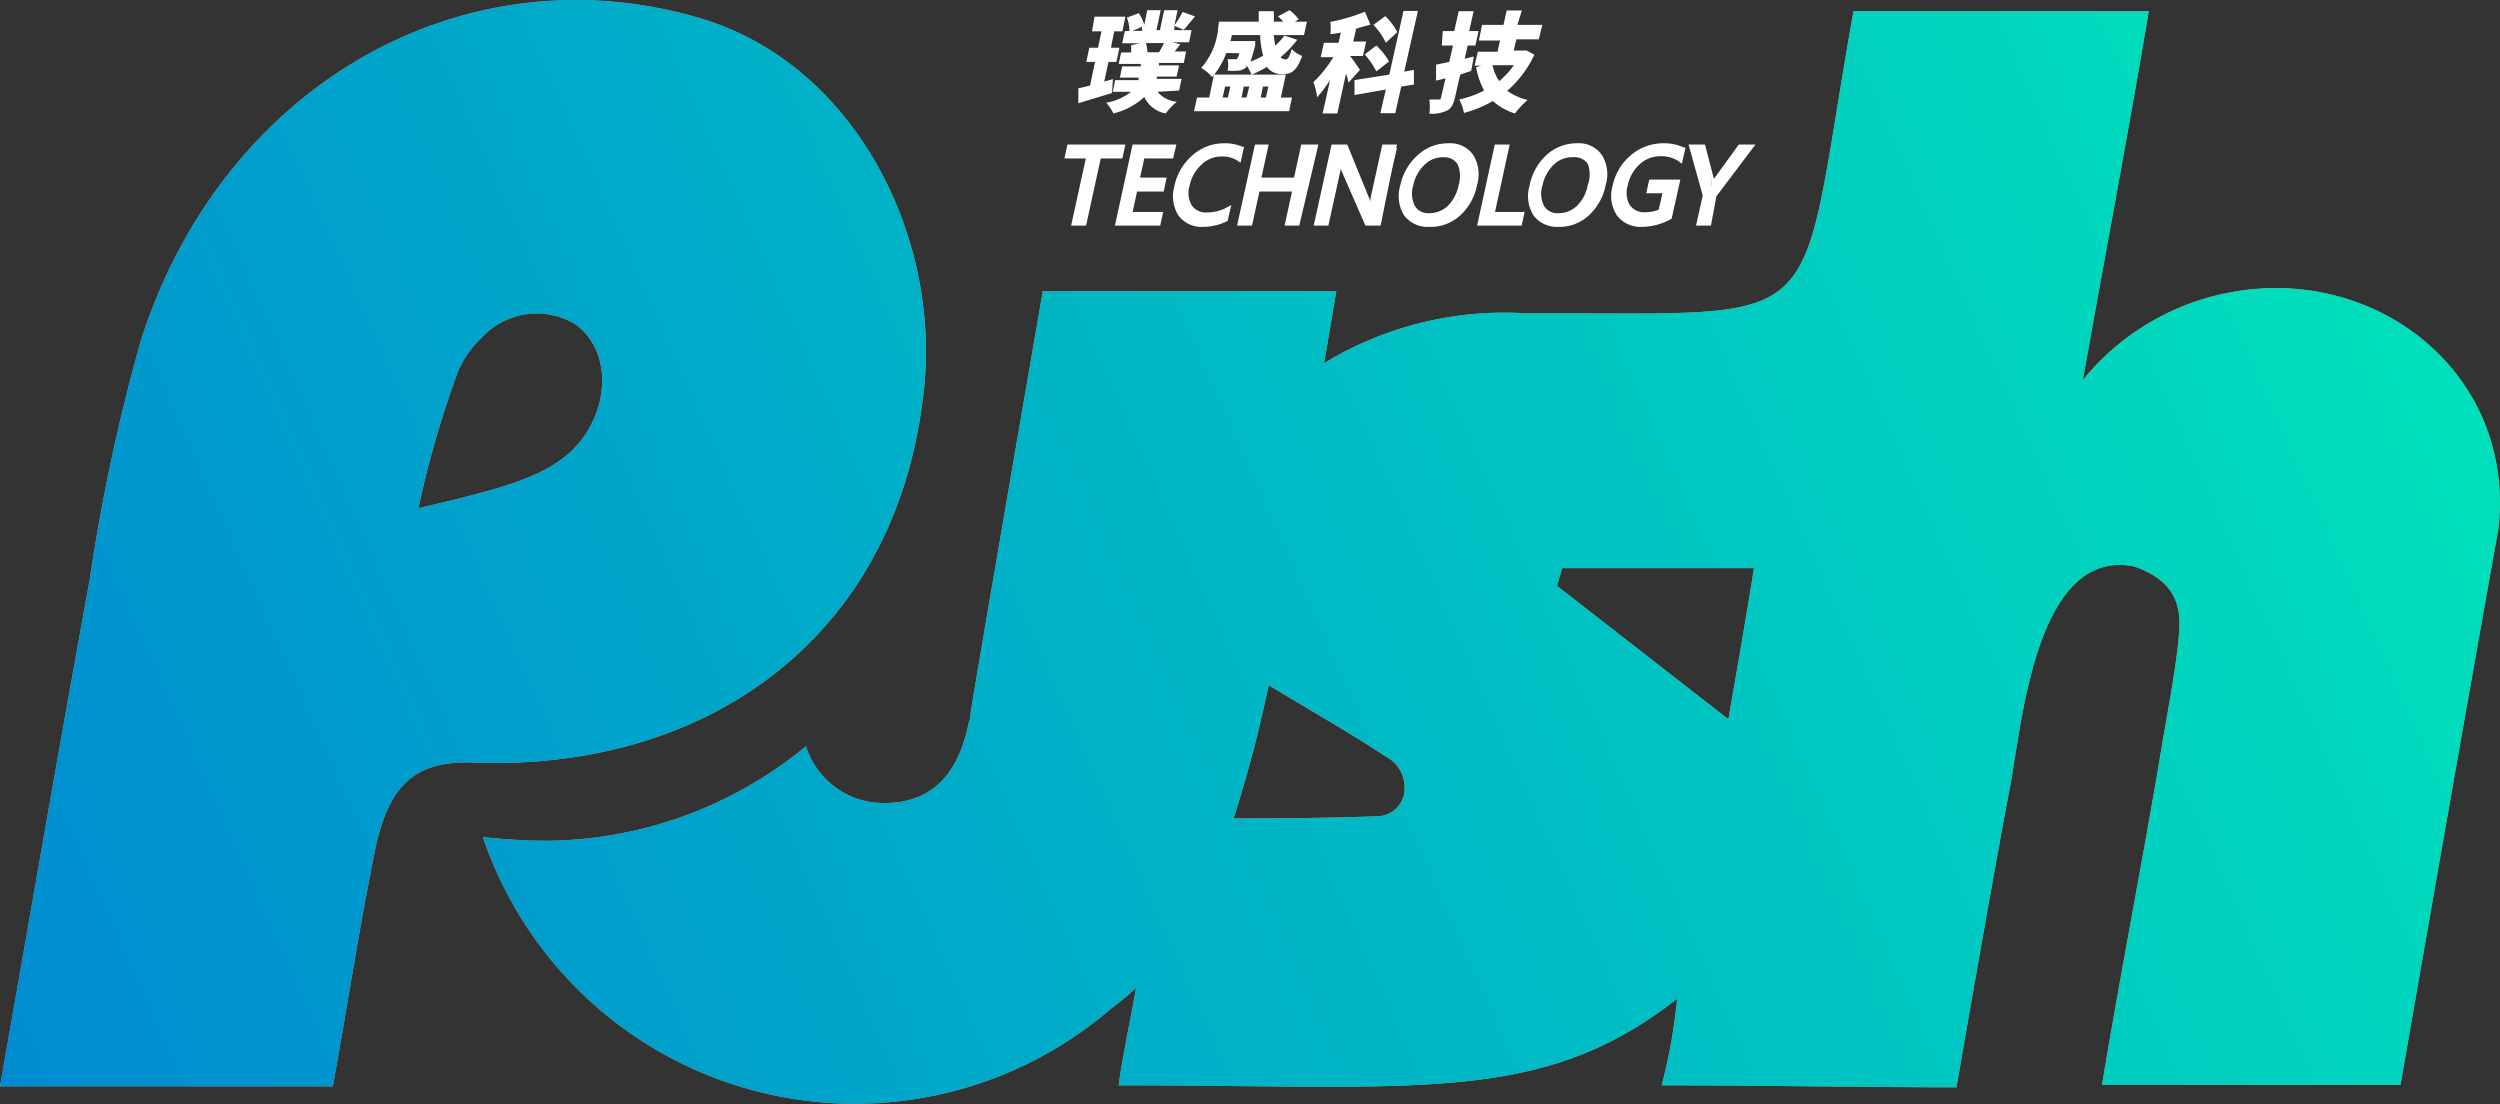 <svg xmlns="http://www.w3.org/2000/svg" xmlns:xlink="http://www.w3.org/1999/xlink" viewBox="0 0 100.5 44.39"><rect x="0" y="0" width="100.5" height="44.39" fill="#333333" stroke="none"/><defs><style>.cls-1{fill:#c69c6d;}.cls-2{fill:url(#linear-gradient);}.cls-3{fill:url(#linear-gradient-2);}.cls-4{fill:#fff;}</style><linearGradient id="linear-gradient" x1="-17.45" y1="36.97" x2="92.51" y2="-12.13" gradientUnits="userSpaceOnUse"><stop offset="0" stop-color="#0080d4"/><stop offset="1" stop-color="#00e4ba"/></linearGradient><linearGradient id="linear-gradient-2" x1="-6.51" y1="61.49" x2="103.46" y2="12.39" xlink:href="#linear-gradient"/></defs><g id="图层_2" data-name="图层 2"><g id="图层_1-2" data-name="图层 1"><path class="cls-1" d="M37.08,16.16C38,9.78,34.47,2.58,28.1.72,18.6-2.06,8.93,3.44,5.66,13.7A76.49,76.49,0,0,0,3.6,23.34C2.37,30.05,1.22,36.77,0,43.67H13.38c.57-3.14,1-6,1.64-9.21.55-2.95,1.67-3.94,4.2-3.8C28.41,30.94,35.86,25.68,37.08,16.16ZM16.82,20.43a39.68,39.68,0,0,1,1.61-5.54,3.91,3.91,0,0,1,.93-1.31A3,3,0,0,1,23.07,13c1.31.86,1.52,2.86.47,4.45a3.84,3.84,0,0,1-.95,1h0C21.43,19.33,19.55,19.79,16.82,20.43Z"/><path class="cls-1" d="M89.84,11.72a10,10,0,0,0-6.11,3.56c.8-4.5,1.93-10.5,2.65-14.83H74.51c-2.36,13.24-.6,12.09-13.11,12.15a13.91,13.91,0,0,0-8.17,2c.16-.93.32-1.9.49-2.89H41.92S39,28.59,39,28.8v0c0,.16-.06.25-.06.26-.41,2.09-1.52,3.22-3.36,3.22A3.26,3.26,0,0,1,32.4,30h0a16.58,16.58,0,0,1-10.48,3.8,24.61,24.61,0,0,1-2.51-.15,15.79,15.79,0,0,0,25.31,6.85,9,9,0,0,0,.95-.79c-.22,1.29-.52,2.58-.7,3.92,12.13,0,17,.79,22.45-3.48a22,22,0,0,1-.62,3.48c3.58,0,8.55.08,11.85.08,0,0,1.53-8.85,2.14-12,.47-2.39,1-9.73,5-8.94,2.09.72,1.87,2.15,1.76,3.2-.14,1.27-.51,3.18-.72,4.48-.73,4.33-1.57,8.6-2.33,13.16h12c1.22-7,2.65-15.18,3.93-22.32C101.15,15.18,95.75,10.73,89.84,11.72ZM56.45,31.89a1.12,1.12,0,0,1-1,.92c-1.69.07-3.85.09-5.86.09A51.89,51.89,0,0,0,51,27.54c1.63,1,3.18,1.86,4.67,2.85A1.42,1.42,0,0,1,56.45,31.89Zm13-3-6.86-5.34.21-.71h7.71C70.21,24.73,69.85,26.78,69.49,28.87Z"/><path class="cls-2" d="M37.08,16.16C38,9.78,34.47,2.58,28.1.72,18.6-2.06,8.93,3.44,5.66,13.7A76.49,76.49,0,0,0,3.6,23.34C2.37,30.05,1.22,36.77,0,43.67H13.38c.57-3.14,1-6,1.64-9.21.55-2.95,1.67-3.94,4.2-3.8C28.41,30.94,35.86,25.68,37.08,16.16ZM16.82,20.43a39.68,39.68,0,0,1,1.61-5.54,3.91,3.91,0,0,1,.93-1.31A3,3,0,0,1,23.07,13c1.31.86,1.52,2.86.47,4.45a3.84,3.84,0,0,1-.95,1h0C21.43,19.33,19.55,19.79,16.82,20.43Z"/><path class="cls-3" d="M89.84,11.72a10,10,0,0,0-6.11,3.56c.8-4.5,1.93-10.5,2.65-14.83H74.51c-2.36,13.24-.6,12.09-13.11,12.15a13.91,13.91,0,0,0-8.17,2c.16-.93.32-1.9.49-2.89H41.92S39,28.59,39,28.8v0c0,.16-.06.25-.06.26-.41,2.09-1.52,3.22-3.36,3.22A3.26,3.26,0,0,1,32.4,30h0a16.58,16.58,0,0,1-10.48,3.8,24.61,24.61,0,0,1-2.51-.15,15.79,15.79,0,0,0,25.31,6.85,9,9,0,0,0,.95-.79c-.22,1.29-.52,2.58-.7,3.92,12.13,0,17,.79,22.45-3.48a22,22,0,0,1-.62,3.48c3.58,0,8.55.08,11.85.08,0,0,1.53-8.85,2.14-12,.47-2.39,1-9.73,5-8.94,2.09.72,1.87,2.15,1.76,3.2-.14,1.27-.51,3.18-.72,4.48-.73,4.33-1.57,8.6-2.33,13.16h12c1.22-7,2.65-15.18,3.93-22.32C101.15,15.18,95.75,10.73,89.84,11.72ZM56.45,31.89a1.12,1.12,0,0,1-1,.92c-1.69.07-3.85.09-5.86.09A51.89,51.89,0,0,0,51,27.54c1.63,1,3.18,1.86,4.67,2.85A1.42,1.42,0,0,1,56.45,31.89Zm13-3-6.86-5.34.21-.71h7.71C70.21,24.73,69.85,26.78,69.49,28.87Z"/><path class="cls-4" d="M44.7,3.74l-1.35.41,0-.6.47-.11.2-.95h-.35l.12-.57h.35l.14-.66h-.38L44,.67h1.24l-.12.59h-.33l-.13.66H45l-.12.57h-.32l-.17.79.35-.1Zm1.83-.05a1.14,1.14,0,0,0,.78.4,2.87,2.87,0,0,0-.45.47A1.19,1.19,0,0,1,46,3.9a2.8,2.8,0,0,1-1.24.66,1.91,1.91,0,0,0-.29-.43,2.22,2.22,0,0,0,1-.44h-.74l.1-.47h.94l0-.1h-.75l.09-.45h.75l0-.1h-.89l.1-.46h.4a2.89,2.89,0,0,0,0-.29l.34-.08h-.7l.11-.49h.18A1.35,1.35,0,0,0,45.3.71l.48-.18A1.65,1.65,0,0,1,46,1l.12-.59h.54l-.17.8h.14l.17-.8h.54l-.13.61a3.92,3.92,0,0,0,.33-.54l.5.18-.45.54-.38-.16,0,.17h.69l-.1.49h-.66l.31.08-.23.29h.46l-.09.46h-1l0,.1h.81l-.1.45h-.8v0a.29.29,0,0,1,0,.09h1l-.1.47Zm-1-2.45h.38l0-.16Zm.54.49a2.58,2.58,0,0,1,.06.37h.46a2.64,2.64,0,0,0,.2-.37Z"/><path class="cls-4" d="M51.49,3.92h.45l-.12.55H48l.12-.55h.49l.19-.9-.07.08a1.73,1.73,0,0,0-.44-.37,2.82,2.82,0,0,0,.66-1.41L49,.87H50.6c0-.14,0-.28,0-.42h.61c0,.14,0,.28,0,.42h.37a1,1,0,0,0-.21-.21l.47-.25a1.85,1.85,0,0,1,.37.37l-.16.09h.49l-.12.54H51.21a2.49,2.49,0,0,0,.06.42,2.25,2.25,0,0,0,.36-.4l.52.17a4.42,4.42,0,0,1-.67.7.28.28,0,0,0,.2.09c.1,0,.16-.11.25-.42a1.07,1.07,0,0,0,.42.28c-.23.61-.43.74-.83.73a.72.72,0,0,1-.59-.29,5,5,0,0,1-.61.31h1.37ZM49.3,2.13a3.25,3.25,0,0,1-.49.87h1.5a2.86,2.86,0,0,0-.2-.38s0,.06,0,.07a.5.5,0,0,1-.32.15,2.76,2.76,0,0,1-.44,0,1.17,1.17,0,0,0,0-.46h.26s.08,0,.11,0a.63.63,0,0,0,.1-.24Zm.22-.72a1.2,1.2,0,0,1-.06.24h1l0,.17c-.08.31-.14.51-.19.66a4.74,4.74,0,0,0,.51-.24,3.38,3.38,0,0,1-.12-.83Zm-.37,2.51h.21l.1-.44h-.21Zm1.07-.44H50l-.09.44h.2Zm.55,0-.09.44h.21l.1-.44Z"/><path class="cls-4" d="M54.21,3.32a2.22,2.22,0,0,0-.1-.36l-.35,1.6h-.59l.3-1.34a6.18,6.18,0,0,1-.52.69,2.87,2.87,0,0,0-.15-.61,4.84,4.84,0,0,0,.8-1h-.51l.13-.58h.59l.09-.41a3.27,3.27,0,0,1-.42.06,2,2,0,0,0,0-.49A7.22,7.22,0,0,0,54.87.47l.22.52-.57.16-.12.52h.52l-.13.58h-.52v0c.09.1.34.47.4.56Zm2.12.16-.24,1.07h-.6l.22-.95-1.26.22,0-.6L55.85,3,56.42.44H57l-.55,2.44.39-.07,0,.59Zm-1-1.65a2.92,2.92,0,0,1,.51.64l-.51.4a3,3,0,0,0-.47-.68Zm.38-.11A2.58,2.58,0,0,0,55.21,1l.48-.35a2.49,2.49,0,0,1,.48.64Z"/><path class="cls-4" d="M59.14,2.85,58.7,3l-.21.92c-.07.29-.15.44-.33.53a1.42,1.42,0,0,1-.7.12,2.19,2.19,0,0,0,0-.57h.37c.06,0,.09,0,.1-.08l.18-.77-.38.09V2.6l.53-.11.15-.66h-.45L58,1.25h.46l.18-.8h.6l-.18.8h.38l-.13.58H59l-.12.53.37-.09Zm2.54-.65a4.32,4.32,0,0,1-1.09,1.45,2.38,2.38,0,0,0,.82.37,3.71,3.71,0,0,0-.51.54,2.4,2.4,0,0,1-.89-.5,4.43,4.43,0,0,1-1.16.48A1.77,1.77,0,0,0,58.66,4a4,4,0,0,0,1-.36,3.15,3.15,0,0,1-.32-.94l.21-.06h-.27l.13-.56h.79l.1-.45h-.85L59.58,1h.86l.13-.58h.61L61,1H62l-.14.58h-.9l-.11.45h.42l.1,0ZM60,2.62a1.74,1.74,0,0,0,.27.64,3.28,3.28,0,0,0,.59-.64Z"/><path class="cls-4" d="M45,6.27h-.87L43.58,9h-.39l.59-2.7h-.86L43,5.92h2.12Z"/><path class="cls-4" d="M43.66,9.07h-.6l.59-2.7h-.86l.12-.56h2.33l-.12.56h-.87Zm-.35-.2h.18l.6-2.71H45L45,6H43.08l0,.14h.87Z"/><path class="cls-4" d="M46.56,9H44.94l.67-3.05h1.55l-.08.35H45.92l-.21,1h1.07l-.07.35H45.63l-.22,1h1.22Z"/><path class="cls-4" d="M46.64,9.07H44.82l.71-3.26h1.76l-.13.56H46l-.17.77h1.07l-.12.56H45.71l-.18.82h1.23Zm-1.57-.2h1.4l0-.15H45.28l.27-1.23h1.07l0-.14H45.58l.26-1.19H47L47,6H45.69Z"/><path class="cls-4" d="M49.25,8.84a2,2,0,0,1-.88.18,1,1,0,0,1-.93-.42,1.32,1.32,0,0,1-.15-1.1A2.1,2.1,0,0,1,48,6.31a1.79,1.79,0,0,1,1.2-.45,1.58,1.58,0,0,1,.68.13l-.09.41a1.22,1.22,0,0,0-.67-.18,1.31,1.31,0,0,0-.89.34,1.68,1.68,0,0,0-.52.92,1.08,1.08,0,0,0,.11.87.8.8,0,0,0,.7.32,1.64,1.64,0,0,0,.82-.21Z"/><path class="cls-4" d="M48.37,9.12a1.16,1.16,0,0,1-1-.46,1.48,1.48,0,0,1-.16-1.18,2.24,2.24,0,0,1,.73-1.24,1.9,1.9,0,0,1,1.27-.48,1.69,1.69,0,0,1,.73.14l.07,0-.14.64-.12-.08a1.13,1.13,0,0,0-.62-.17,1.16,1.16,0,0,0-.82.32,1.57,1.57,0,0,0-.49.86,1,1,0,0,0,.09.79.69.69,0,0,0,.62.28,1.66,1.66,0,0,0,.77-.19l.2-.11-.15.64,0,0A2.19,2.19,0,0,1,48.37,9.12ZM49.19,6a1.75,1.75,0,0,0-1.14.42,2.06,2.06,0,0,0-.66,1.13,1.29,1.29,0,0,0,.13,1,1,1,0,0,0,.85.37,2,2,0,0,0,.79-.15l0-.12a1.85,1.85,0,0,1-.67.12.91.91,0,0,1-.79-.36,1.19,1.19,0,0,1-.11-1,1.72,1.72,0,0,1,.54-1,1.45,1.45,0,0,1,1-.36,1.26,1.26,0,0,1,.6.13l0-.2A1.48,1.48,0,0,0,49.19,6Z"/><path class="cls-4" d="M52.15,9h-.39l.31-1.38H50.55L50.25,9h-.39l.67-3.05h.39l-.3,1.32h1.52l.29-1.32h.39Z"/><path class="cls-4" d="M52.23,9.07h-.59l.3-1.37H50.63l-.3,1.37h-.6l.72-3.26H51l-.29,1.33h1.31l.29-1.33H53Zm-.34-.2h.18L52.7,6h-.18l-.29,1.32H50.5L50.79,6h-.18L50,8.87h.18l.31-1.38h1.72Z"/><path class="cls-4" d="M55.42,9H55L54,6.59a.66.66,0,0,1-.06-.2h0a2.54,2.54,0,0,1-.08.43L53.35,9H53l.67-3.05h.48l1,2.33.08.21h0c0-.09,0-.23.08-.44l.46-2.1h.39Z"/><path class="cls-4" d="M55.5,9.07h-.61l-1-2.29,0,.06-.49,2.23h-.59l.72-3.26h.63l.93,2.28a.3.3,0,0,0,0-.1l.48-2.18h.59ZM55,8.87h.31L56,6h-.17l-.45,2a3,3,0,0,0-.07.43v.09h-.18l0-.08A.87.87,0,0,0,55,8.29L54.06,6h-.34l-.63,2.85h.18l.45-2.07c.05-.21.07-.35.08-.41v-.1H54l0,.09a1.67,1.67,0,0,0,.05.18Z"/><path class="cls-4" d="M56.37,7.48A2.08,2.08,0,0,1,57,6.3a1.68,1.68,0,0,1,1.16-.44,1,1,0,0,1,.91.43,1.42,1.42,0,0,1,.14,1.12,2.24,2.24,0,0,1-.65,1.18A1.67,1.67,0,0,1,57.44,9a1,1,0,0,1-.93-.43A1.35,1.35,0,0,1,56.37,7.48Zm.41,0a1.23,1.23,0,0,0,.08.89.72.72,0,0,0,.65.33,1.2,1.2,0,0,0,.83-.32,1.62,1.62,0,0,0,.47-.9,1.22,1.22,0,0,0-.07-.91.72.72,0,0,0-.66-.32,1.14,1.14,0,0,0-.82.34A1.64,1.64,0,0,0,56.78,7.45Z"/><path class="cls-4" d="M57.44,9.12a1.17,1.17,0,0,1-1-.47,1.47,1.47,0,0,1-.15-1.19h0A2.23,2.23,0,0,1,57,6.23a1.78,1.78,0,0,1,1.23-.47,1.12,1.12,0,0,1,1,.48,1.5,1.5,0,0,1,.15,1.19,2.23,2.23,0,0,1-.68,1.23A1.76,1.76,0,0,1,57.44,9.12Zm-1-1.62a1.31,1.31,0,0,0,.13,1,1,1,0,0,0,.85.38,1.56,1.56,0,0,0,1.07-.41,2,2,0,0,0,.62-1.13,1.34,1.34,0,0,0-.12-1A.92.92,0,0,0,58.18,6a1.59,1.59,0,0,0-1.09.41,2.07,2.07,0,0,0-.63,1.12Zm1,1.27a.8.8,0,0,1-.73-.38,1.26,1.26,0,0,1-.1-1,1.79,1.79,0,0,1,.51-.95,1.28,1.28,0,0,1,.89-.36.8.8,0,0,1,.75.37,1.37,1.37,0,0,1,.08,1,1.78,1.78,0,0,1-.5.94A1.29,1.29,0,0,1,57.51,8.77Zm.57-2.45a1.05,1.05,0,0,0-.75.31,1.56,1.56,0,0,0-.45.84h0a1.07,1.07,0,0,0,.07.81.61.61,0,0,0,.56.29,1.09,1.09,0,0,0,.76-.29,1.64,1.64,0,0,0,.44-.85,1.2,1.2,0,0,0-.05-.84A.64.64,0,0,0,58.08,6.32Z"/><path class="cls-4" d="M61.09,9H59.51l.67-3.05h.38L60,8.62h1.19Z"/><path class="cls-4" d="M61.17,9.07H59.38l.71-3.26h.6L60.1,8.52h1.19Zm-1.54-.2H61l0-.15h-1.2l.6-2.7h-.18Z"/><path class="cls-4" d="M61.57,7.48a2.14,2.14,0,0,1,.65-1.18,1.69,1.69,0,0,1,1.16-.44,1,1,0,0,1,.91.43,1.38,1.38,0,0,1,.14,1.12,2.18,2.18,0,0,1-.65,1.18A1.64,1.64,0,0,1,62.64,9a1,1,0,0,1-.93-.43A1.35,1.35,0,0,1,61.57,7.48Zm.41,0a1.23,1.23,0,0,0,.08.89.73.73,0,0,0,.66.33,1.17,1.17,0,0,0,.82-.32,1.62,1.62,0,0,0,.47-.9,1.17,1.17,0,0,0-.07-.91.72.72,0,0,0-.66-.32,1.14,1.14,0,0,0-.82.34A1.64,1.64,0,0,0,62,7.45Z"/><path class="cls-4" d="M62.64,9.12a1.17,1.17,0,0,1-1-.47,1.47,1.47,0,0,1-.15-1.19h0a2.23,2.23,0,0,1,.68-1.23,1.8,1.8,0,0,1,1.23-.47,1.12,1.12,0,0,1,1,.48,1.46,1.46,0,0,1,.15,1.19,2.23,2.23,0,0,1-.68,1.23A1.74,1.74,0,0,1,62.64,9.12Zm-1-1.62a1.31,1.31,0,0,0,.12,1,1,1,0,0,0,.85.38,1.56,1.56,0,0,0,1.07-.41,2,2,0,0,0,.62-1.13,1.25,1.25,0,0,0-.12-1A.9.9,0,0,0,63.38,6a1.59,1.59,0,0,0-1.09.41,2,2,0,0,0-.62,1.12Zm1,1.27A.8.8,0,0,1,62,8.39a1.31,1.31,0,0,1-.1-1,1.87,1.87,0,0,1,.51-.95,1.28,1.28,0,0,1,.89-.36.8.8,0,0,1,.75.37,1.32,1.32,0,0,1,.08,1,1.71,1.71,0,0,1-.5.94A1.28,1.28,0,0,1,62.72,8.77Zm.56-2.45a1.05,1.05,0,0,0-.75.31,1.63,1.63,0,0,0-.45.84h0a1.12,1.12,0,0,0,.07.81.62.62,0,0,0,.57.29,1.08,1.08,0,0,0,.75-.29,1.57,1.57,0,0,0,.44-.85,1.2,1.2,0,0,0,0-.84A.63.63,0,0,0,63.28,6.32Z"/><path class="cls-4" d="M67,8.76A2.35,2.35,0,0,1,66,9a1.12,1.12,0,0,1-1-.42,1.37,1.37,0,0,1-.15-1.12,2,2,0,0,1,.7-1.16,1.85,1.85,0,0,1,1.22-.46,1.76,1.76,0,0,1,.79.16l-.09.43a1.3,1.3,0,0,0-.81-.23,1.28,1.28,0,0,0-.88.34,1.64,1.64,0,0,0-.52.9,1.11,1.11,0,0,0,.1.89.83.83,0,0,0,.72.32,1.33,1.33,0,0,0,.61-.13l.18-.83h-.65l.08-.35h1Z"/><path class="cls-4" d="M66,9.12a1.19,1.19,0,0,1-1-.46,1.44,1.44,0,0,1-.17-1.2,2.17,2.17,0,0,1,.73-1.22,2,2,0,0,1,1.29-.48,1.87,1.87,0,0,1,.84.17l.07,0-.15.65-.12-.09a1.23,1.23,0,0,0-.75-.21,1.2,1.2,0,0,0-.82.32,1.53,1.53,0,0,0-.48.84,1,1,0,0,0,.08.81.71.71,0,0,0,.64.28,1.42,1.42,0,0,0,.52-.1l.15-.66h-.65l.12-.55h1.25l-.35,1.57,0,0A2.43,2.43,0,0,1,66,9.12ZM66.76,6a1.74,1.74,0,0,0-1.16.43,2,2,0,0,0-.66,1.1,1.26,1.26,0,0,0,.13,1,1,1,0,0,0,.88.38,2.24,2.24,0,0,0,1-.23l.27-1.23h-.83l0,.15H67l-.22,1,0,0a1.59,1.59,0,0,1-.66.14.89.89,0,0,1-.8-.36,1.18,1.18,0,0,1-.12-1,1.71,1.71,0,0,1,.55-1,1.43,1.43,0,0,1,1-.36,1.53,1.53,0,0,1,.74.16l0-.2A1.7,1.7,0,0,0,66.76,6Z"/><path class="cls-4" d="M70.35,5.92,68.94,7.85,68.7,9h-.39l.24-1.11L68,5.92h.45l.35,1.35,0,.19h0A1.3,1.3,0,0,1,69,7.27l1-1.35Z"/><path class="cls-4" d="M68.78,9.07h-.6l.27-1.21-.57-2.05h.66l.36,1.38,1-1.38h.67L69,7.89Zm-.35-.2h.18l.24-1.07L70.15,6H70l-.94,1.31a1,1,0,0,0-.11.18l0,.06h-.15l0-.09a1.88,1.88,0,0,1,0-.19L68.38,6h-.23l.51,1.83Z"/></g></g></svg>